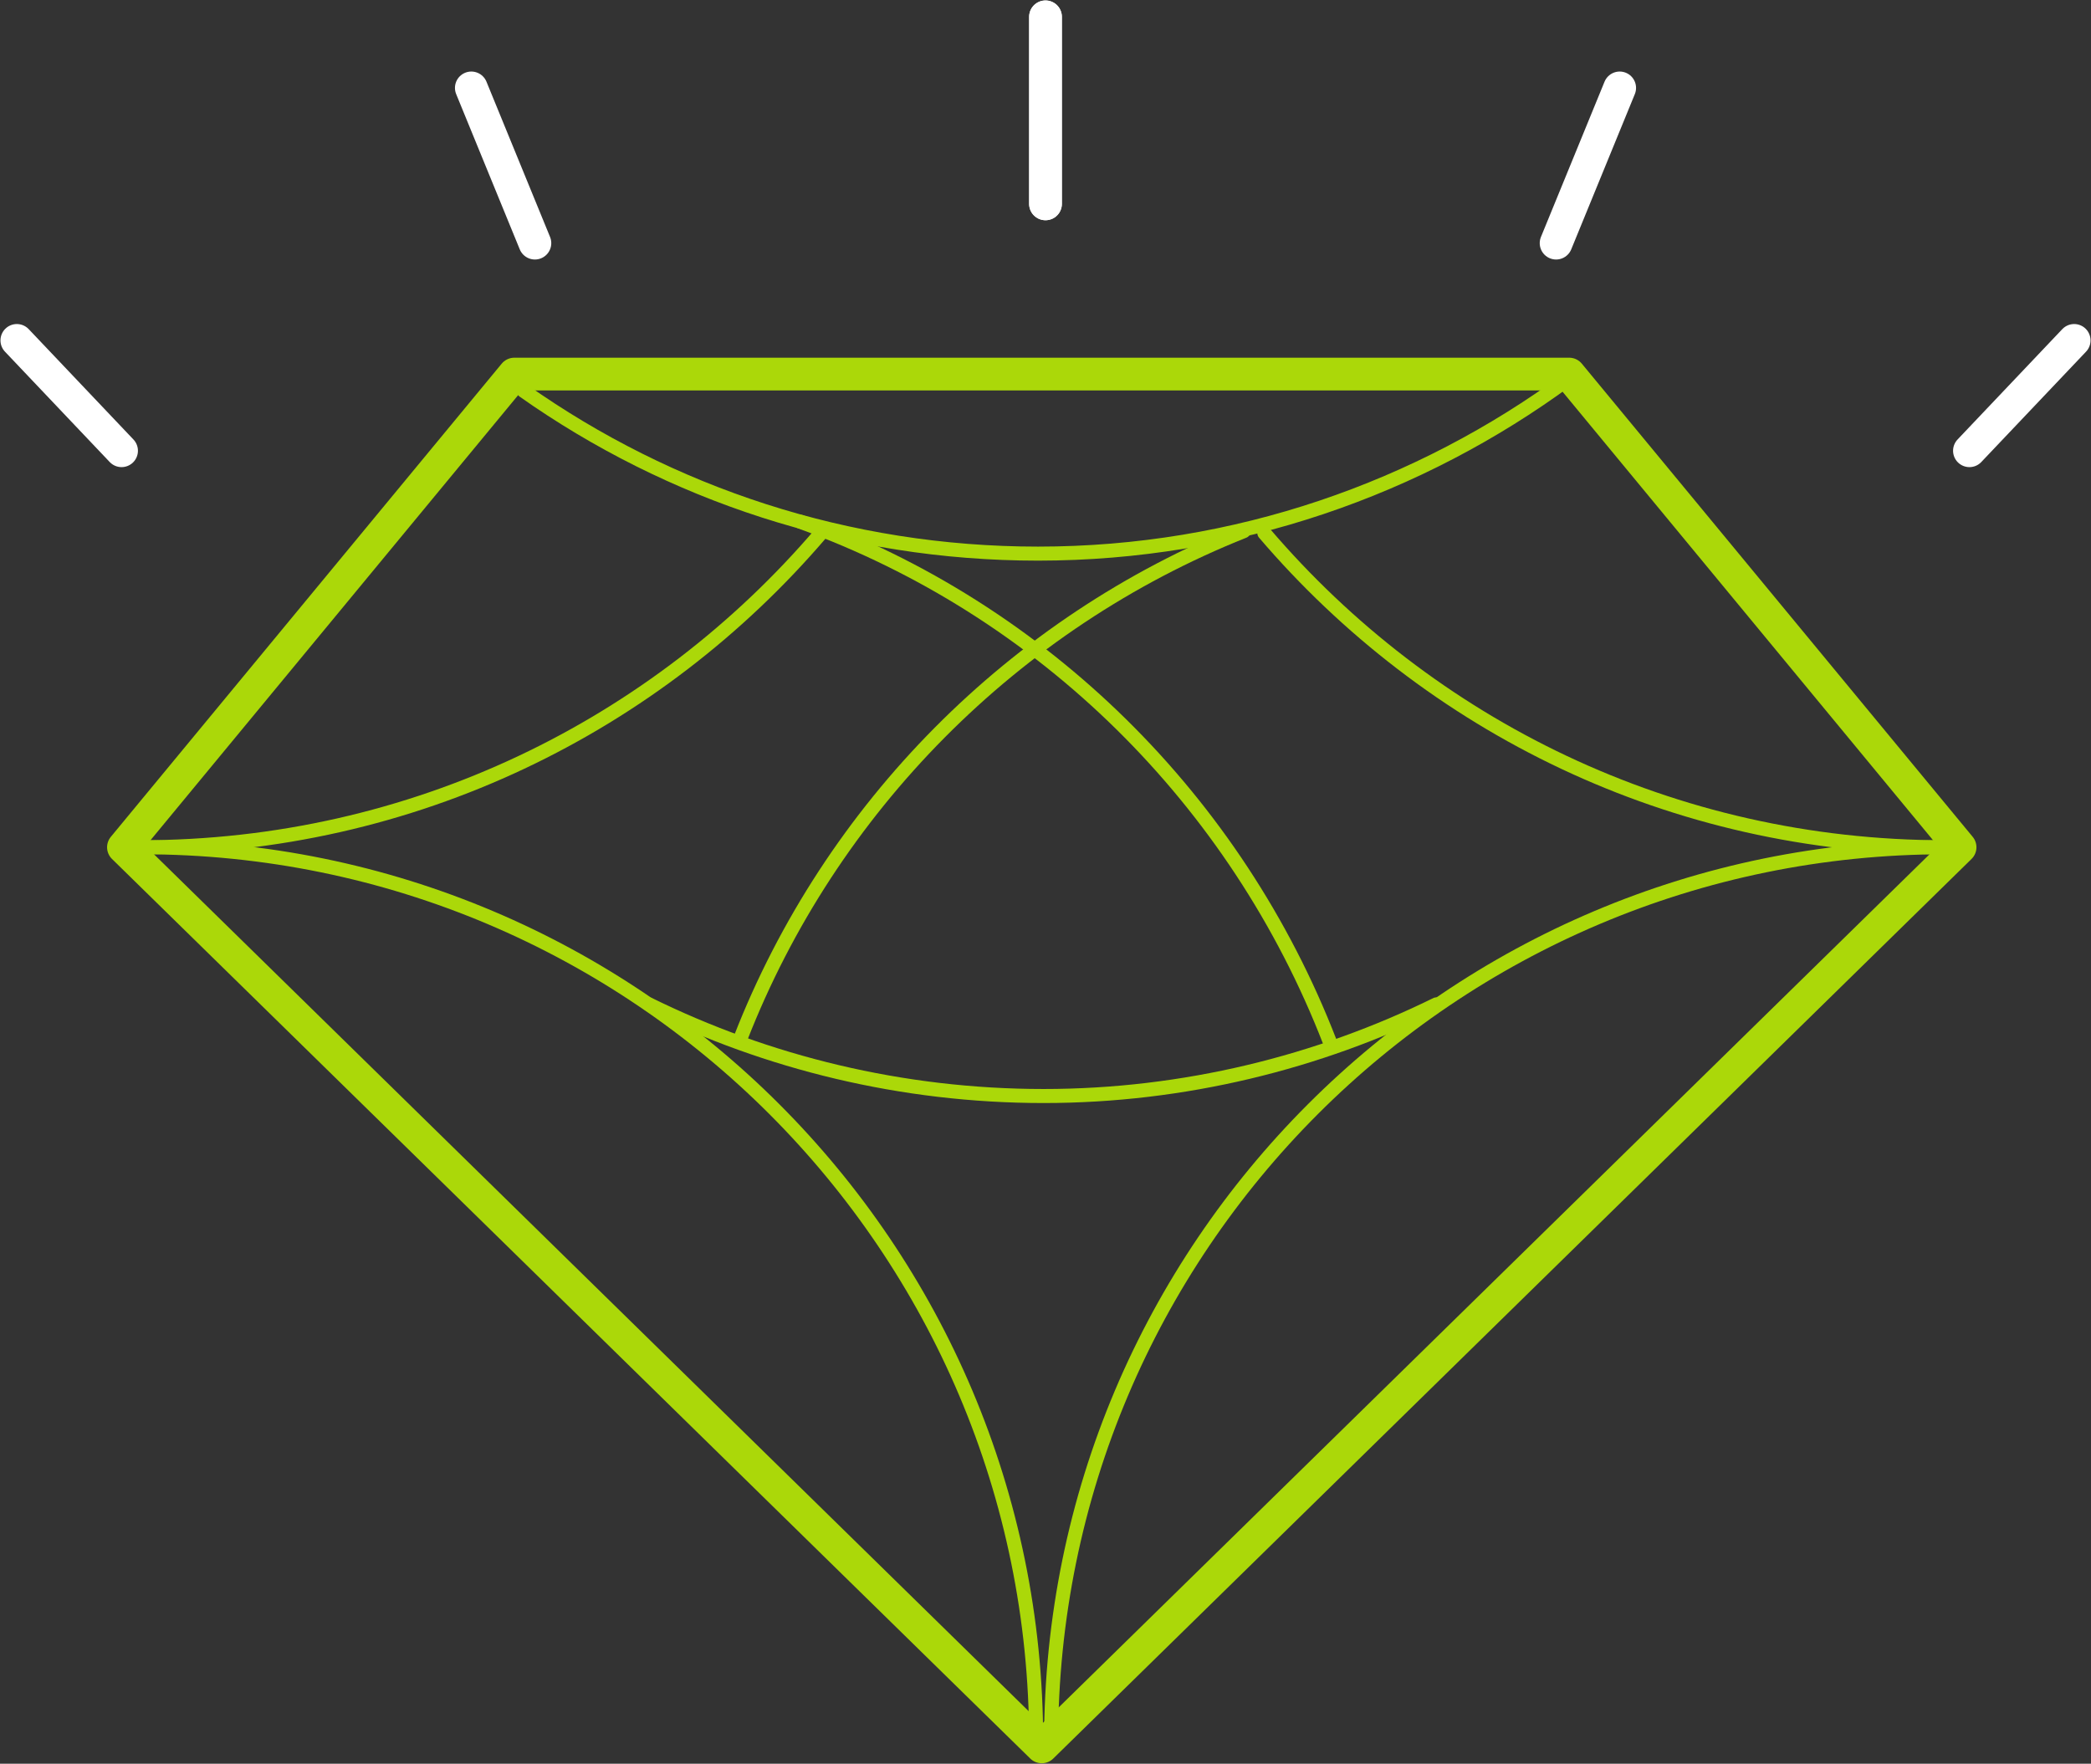 <?xml version="1.0" encoding="utf-8"?>
<!-- Generator: Adobe Illustrator 19.0.0, SVG Export Plug-In . SVG Version: 6.00 Build 0)  -->
<svg version="1.1" id="Layer_1" xmlns="http://www.w3.org/2000/svg" xmlns:xlink="http://www.w3.org/1999/xlink" x="0px" y="0px"
	 width="111.8px" height="94.3px" viewBox="0 0 111.8 94.3" style="enable-background:new 0 0 111.8 94.3;" xml:space="preserve">
<rect x="0" y="0" width="111.8" height="94.3" fill="#333333" stroke="none"/>
<style type="text/css">
	
		.st0{clip-path:url(#SVGID_2_);fill:none;stroke:#ABD809;stroke-width:0.75;stroke-linecap:round;stroke-linejoin:round;stroke-miterlimit:10;}
	
		.st1{clip-path:url(#SVGID_2_);fill:none;stroke:#ABD809;stroke-width:1.75;stroke-linecap:round;stroke-linejoin:round;stroke-miterlimit:10;}
	
		.st2{clip-path:url(#SVGID_2_);fill:none;stroke:#FFFFFF;stroke-width:1.75;stroke-linecap:round;stroke-linejoin:round;stroke-miterlimit:10;}
</style>
<g>
	<defs>
		<rect id="SVGID_1_" y="0" width="111.8" height="94.3"/>
	</defs>
	<clipPath id="SVGID_2_">
		<use xlink:href="#SVGID_1_"  style="overflow:visible;"/>
	</clipPath>
	<path class="st0" d="M7.6,45.3c26.4,0,47.8,21.4,47.8,47.8"/>
	<path class="st0" d="M42.8,27.9c13,4.7,23.3,14.9,28.3,27.8"/>
	<path class="st0" d="M39.6,55.5c4.8-12.3,14.6-22.2,26.9-27.1"/>
	<path class="st0" d="M56.2,93.1c0-26.4,21.4-47.8,47.8-47.8"/>
	<path class="st0" d="M43.9,28.5C35.1,38.8,22.1,45.3,7.5,45.3"/>
	<path class="st0" d="M104,45.3c-14.6,0-27.6-6.5-36.4-16.8"/>
	<path class="st0" d="M83.8,20.3c-7.9,5.8-17.7,9.3-28.3,9.3c-10.2,0-19.7-3.2-27.5-8.7"/>
	<path class="st0" d="M76.8,53.7c-6.3,3.1-13.5,4.9-21,4.9c-7.6,0-14.8-1.8-21.1-4.9"/>
	<polygon class="st1" points="104.8,45.3 55.7,93.4 6.6,45.3 27.5,20 83.9,20 	"/>
	<line class="st2" x1="6.5" y1="24.1" x2="0.9" y2="18.2"/>
	<line class="st2" x1="28.6" y1="13" x2="25.2" y2="4.7"/>
	<line class="st2" x1="55.9" y1="10.9" x2="55.9" y2="0.9"/>
	<line class="st2" x1="105.3" y1="24.1" x2="110.9" y2="18.2"/>
	<line class="st2" x1="83.2" y1="13" x2="86.6" y2="4.7"/>
	<line class="st2" x1="55.9" y1="10.9" x2="55.9" y2="0.9"/>
</g>
</svg>
